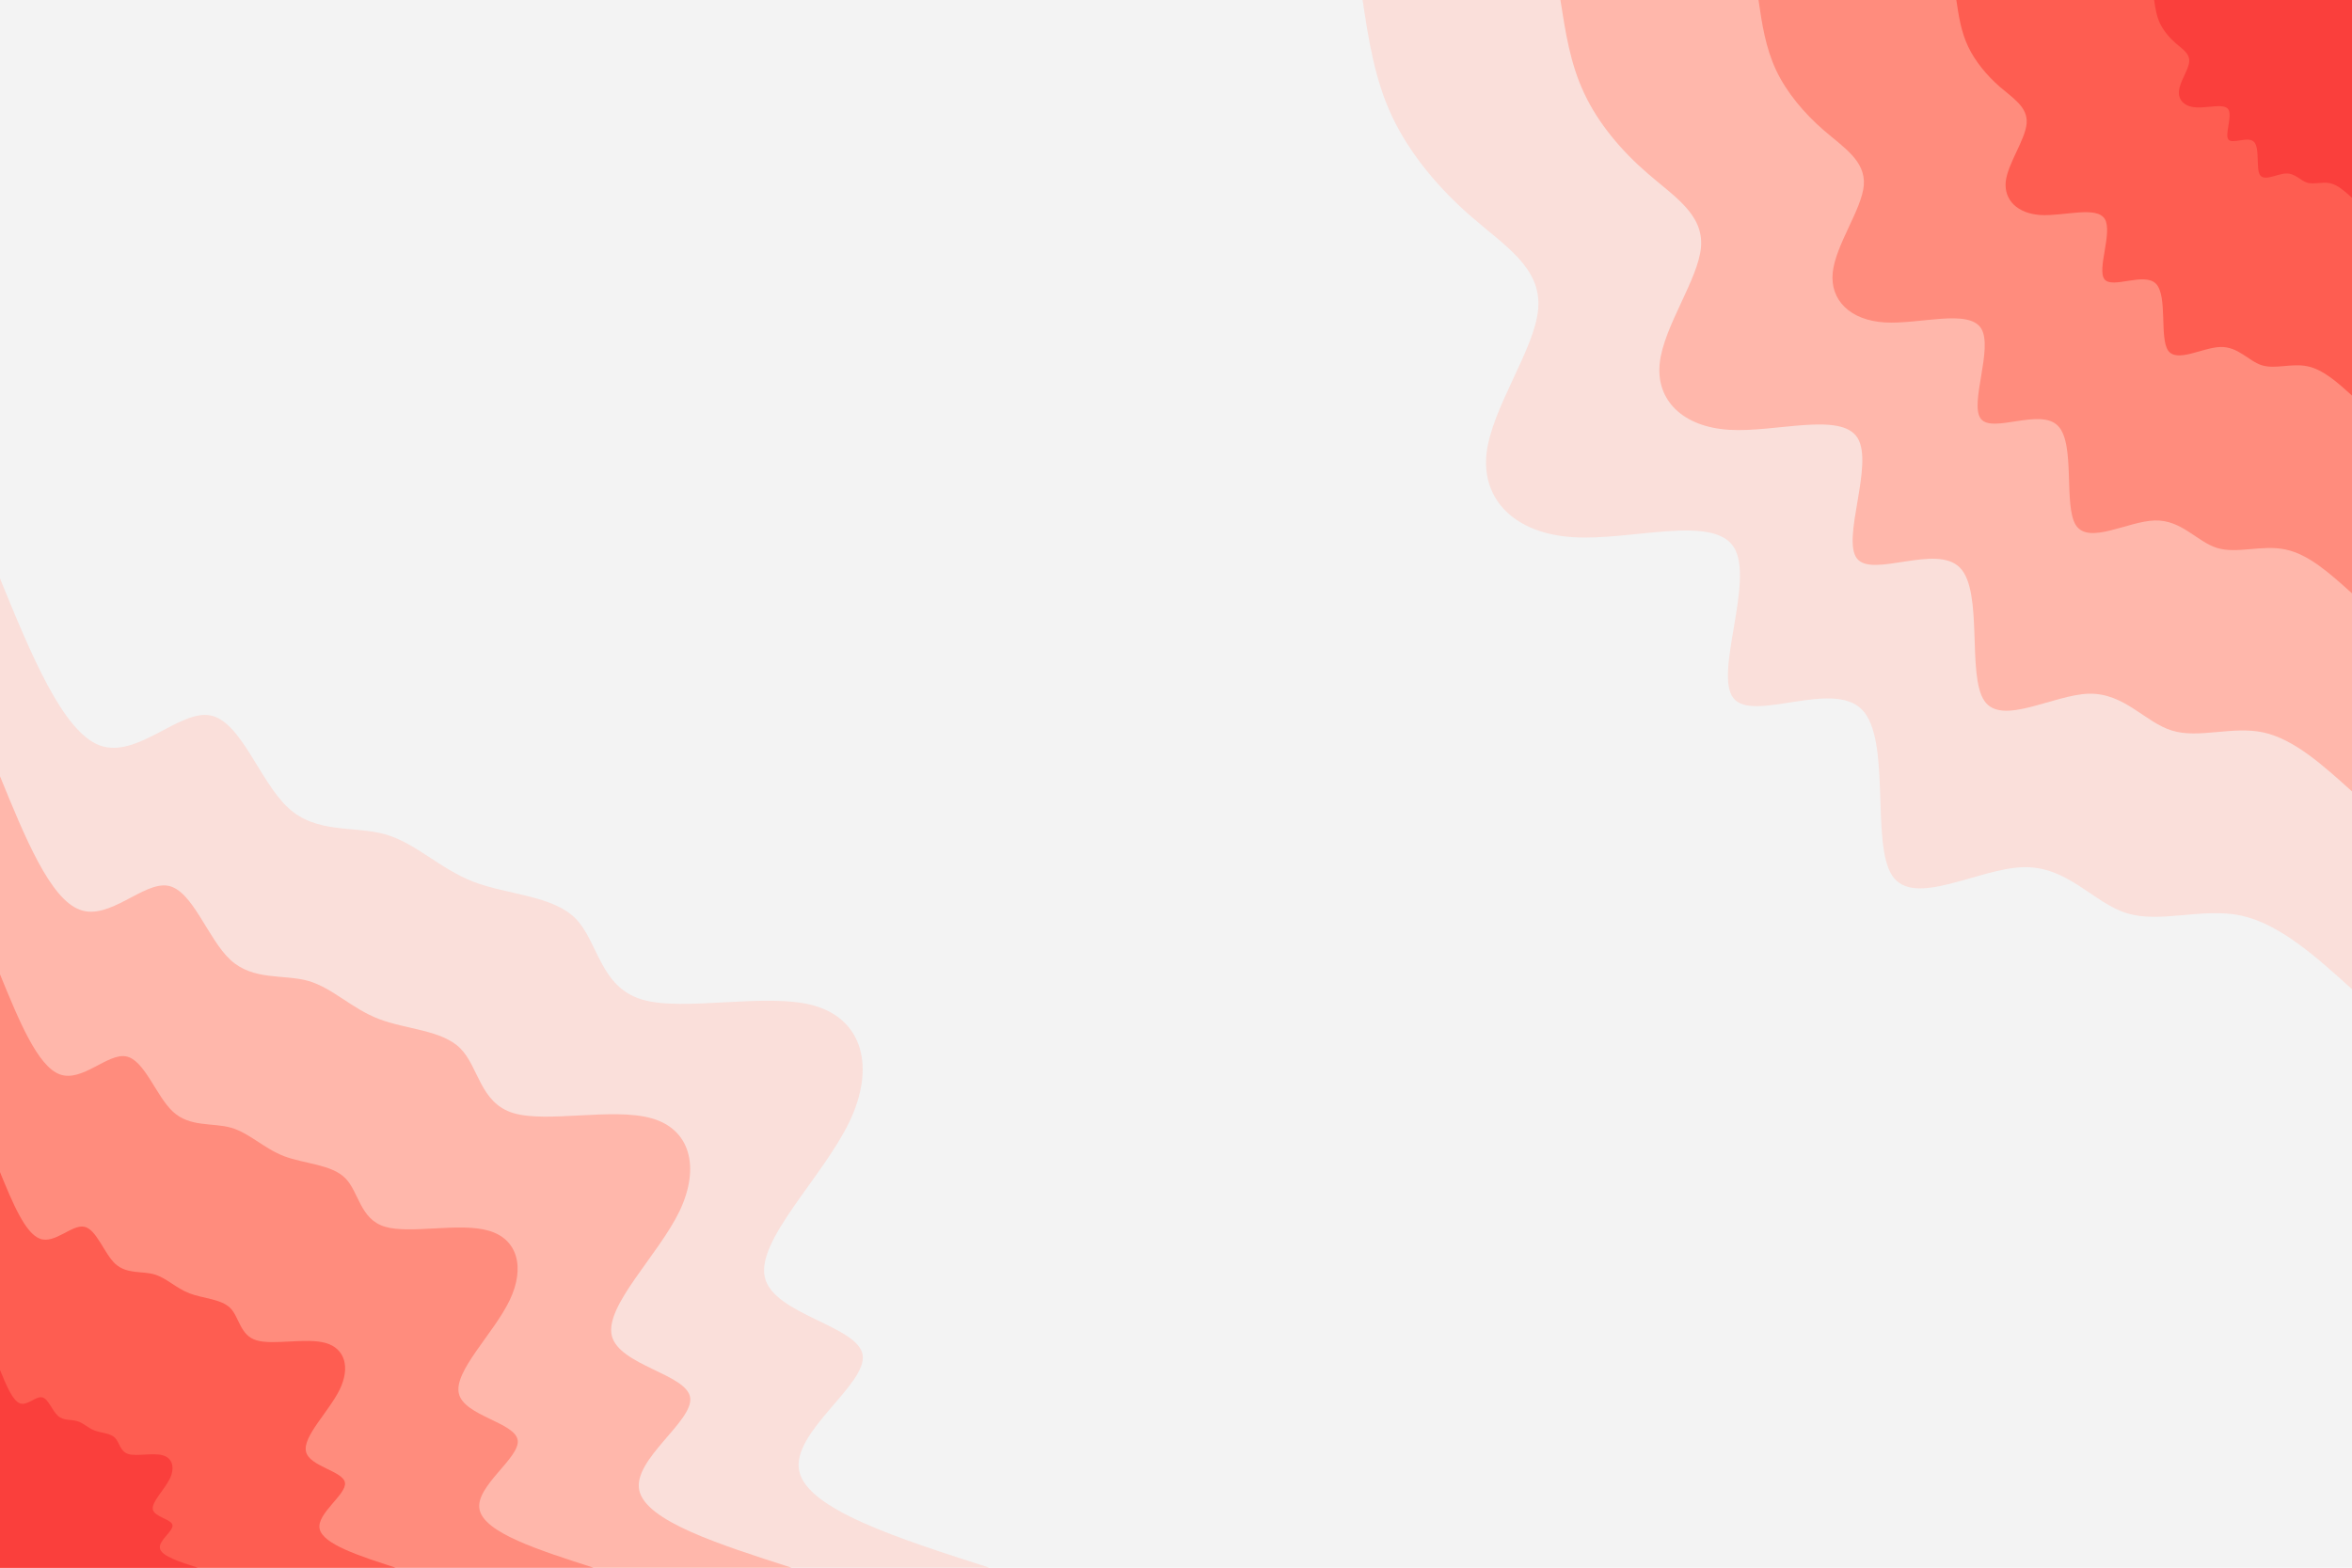 <svg id="visual" viewBox="0 0 900 600" width="900" height="600" xmlns="http://www.w3.org/2000/svg" xmlns:xlink="http://www.w3.org/1999/xlink" version="1.1"><rect x="0" y="0" width="900" height="600" fill="#f3f3f3"></rect><defs><linearGradient id="grad1_0" x1="33.3%" y1="0%" x2="100%" y2="100%"><stop offset="20%" stop-color="#fa3f3c" stop-opacity="1"></stop><stop offset="80%" stop-color="#fa3f3c" stop-opacity="1"></stop></linearGradient></defs><defs><linearGradient id="grad1_1" x1="33.3%" y1="0%" x2="100%" y2="100%"><stop offset="20%" stop-color="#fa3f3c" stop-opacity="1"></stop><stop offset="80%" stop-color="#ff7667" stop-opacity="1"></stop></linearGradient></defs><defs><linearGradient id="grad1_2" x1="33.3%" y1="0%" x2="100%" y2="100%"><stop offset="20%" stop-color="#ffa293" stop-opacity="1"></stop><stop offset="80%" stop-color="#ff7667" stop-opacity="1"></stop></linearGradient></defs><defs><linearGradient id="grad1_3" x1="33.3%" y1="0%" x2="100%" y2="100%"><stop offset="20%" stop-color="#ffa293" stop-opacity="1"></stop><stop offset="80%" stop-color="#ffcbc2" stop-opacity="1"></stop></linearGradient></defs><defs><linearGradient id="grad1_4" x1="33.3%" y1="0%" x2="100%" y2="100%"><stop offset="20%" stop-color="#f3f3f3" stop-opacity="1"></stop><stop offset="80%" stop-color="#ffcbc2" stop-opacity="1"></stop></linearGradient></defs><defs><linearGradient id="grad2_0" x1="0%" y1="0%" x2="66.7%" y2="100%"><stop offset="20%" stop-color="#fa3f3c" stop-opacity="1"></stop><stop offset="80%" stop-color="#fa3f3c" stop-opacity="1"></stop></linearGradient></defs><defs><linearGradient id="grad2_1" x1="0%" y1="0%" x2="66.7%" y2="100%"><stop offset="20%" stop-color="#ff7667" stop-opacity="1"></stop><stop offset="80%" stop-color="#fa3f3c" stop-opacity="1"></stop></linearGradient></defs><defs><linearGradient id="grad2_2" x1="0%" y1="0%" x2="66.7%" y2="100%"><stop offset="20%" stop-color="#ff7667" stop-opacity="1"></stop><stop offset="80%" stop-color="#ffa293" stop-opacity="1"></stop></linearGradient></defs><defs><linearGradient id="grad2_3" x1="0%" y1="0%" x2="66.7%" y2="100%"><stop offset="20%" stop-color="#ffcbc2" stop-opacity="1"></stop><stop offset="80%" stop-color="#ffa293" stop-opacity="1"></stop></linearGradient></defs><defs><linearGradient id="grad2_4" x1="0%" y1="0%" x2="66.7%" y2="100%"><stop offset="20%" stop-color="#ffcbc2" stop-opacity="1"></stop><stop offset="80%" stop-color="#f3f3f3" stop-opacity="1"></stop></linearGradient></defs><g transform="translate(900, 0)"><path d="M0 378.6C-13.8 366.1 -27.7 353.6 -42.5 350.4C-57.4 347.3 -73.3 353.5 -86.2 349.5C-99 345.6 -108.7 331.4 -125.9 331.9C-143.1 332.4 -167.6 347.5 -175.9 335.2C-184.2 322.9 -176.2 283.1 -187.5 271.6C-198.7 260 -229.3 276.7 -236.7 267.2C-244.2 257.8 -228.6 222.2 -236.5 209.5C-244.4 196.8 -275.8 207 -297.9 205.6C-320.1 204.3 -333 191.5 -331.2 173.8C-329.3 156.1 -312.6 133.6 -311.4 118.1C-310.1 102.5 -324.3 94 -336.9 83C-349.5 72.1 -360.6 58.8 -367.3 44.6C-374 30.4 -376.3 15.2 -378.6 0L0 0Z" fill="#fadfda"></path><path d="M0 302.9C-11.1 292.9 -22.1 282.9 -34 280.3C-45.9 277.8 -58.7 282.8 -68.9 279.6C-79.2 276.5 -87 265.2 -100.7 265.5C-114.4 265.9 -134.1 278 -140.7 268.2C-147.4 258.3 -141 226.5 -150 217.3C-159 208 -183.4 221.3 -189.4 213.8C-195.4 206.2 -182.9 177.8 -189.2 167.6C-195.5 157.5 -220.6 165.6 -238.3 164.5C-256.1 163.4 -266.4 153.2 -264.9 139C-263.4 124.9 -250.1 106.9 -249.1 94.5C-248.1 82 -259.4 75.2 -269.5 66.4C-279.6 57.7 -288.5 47.1 -293.8 35.7C-299.2 24.3 -301 12.1 -302.9 0L0 0Z" fill="#ffb7ab"></path><path d="M0 227.1C-8.3 219.6 -16.6 212.1 -25.5 210.3C-34.5 208.4 -44 212.1 -51.7 209.7C-59.4 207.3 -65.2 198.9 -75.5 199.2C-85.8 199.5 -100.6 208.5 -105.6 201.1C-110.5 193.7 -105.7 169.9 -112.5 163C-119.2 156 -137.6 166 -142 160.3C-146.5 154.7 -137.2 133.3 -141.9 125.7C-146.7 118.1 -165.5 124.2 -178.8 123.4C-192 122.6 -199.8 114.9 -198.7 104.3C-197.6 93.7 -187.6 80.2 -186.8 70.9C-186.1 61.5 -194.6 56.4 -202.2 49.8C-209.7 43.3 -216.4 35.3 -220.4 26.8C-224.4 18.2 -225.8 9.1 -227.1 0L0 0Z" fill="#ff8c7d"></path><path d="M0 151.4C-5.5 146.4 -11.1 141.4 -17 140.2C-23 138.9 -29.3 141.4 -34.5 139.8C-39.6 138.2 -43.5 132.6 -50.4 132.8C-57.2 133 -67.1 139 -70.4 134.1C-73.7 129.2 -70.5 113.3 -75 108.6C-79.5 104 -91.7 110.7 -94.7 106.9C-97.7 103.1 -91.5 88.9 -94.6 83.8C-97.8 78.7 -110.3 82.8 -119.2 82.3C-128 81.7 -133.2 76.6 -132.5 69.5C-131.7 62.5 -125 53.5 -124.5 47.2C-124 41 -129.7 37.6 -134.8 33.2C-139.8 28.8 -144.2 23.5 -146.9 17.8C-149.6 12.1 -150.5 6.1 -151.4 0L0 0Z" fill="#fe5d51"></path><path d="M0 75.7C-2.8 73.2 -5.5 70.7 -8.5 70.1C-11.5 69.5 -14.7 70.7 -17.2 69.9C-19.8 69.1 -21.7 66.3 -25.2 66.4C-28.6 66.5 -33.5 69.5 -35.2 67C-36.8 64.6 -35.2 56.6 -37.5 54.3C-39.7 52 -45.9 55.3 -47.3 53.4C-48.8 51.6 -45.7 44.4 -47.3 41.9C-48.9 39.4 -55.2 41.4 -59.6 41.1C-64 40.9 -66.6 38.3 -66.2 34.8C-65.9 31.2 -62.5 26.7 -62.3 23.6C-62 20.5 -64.9 18.8 -67.4 16.6C-69.9 14.4 -72.1 11.8 -73.5 8.9C-74.8 6.1 -75.3 3 -75.7 0L0 0Z" fill="#fa3f3c"></path></g><g transform="translate(0, 600)"><path d="M0 -378.6C12 -349.2 24.1 -319.9 38.2 -314.7C52.4 -309.5 68.6 -328.4 80.4 -326.2C92.2 -324.1 99.4 -300.8 110.3 -290.8C121.1 -280.8 135.6 -284 147.3 -280.7C159.1 -277.4 168.1 -267.6 181.2 -262.5C194.3 -257.5 211.4 -257.3 220.2 -248.5C228.9 -239.7 229.5 -222.4 245.5 -217.5C261.6 -212.6 293.2 -220.3 311.6 -215.1C330 -209.8 335.1 -191.7 325 -170.6C314.8 -149.4 289.2 -125.2 292.7 -111C296.1 -96.8 328.4 -92.6 330.1 -81.4C331.8 -70.1 302.8 -51.9 305.8 -37.1C308.7 -22.4 343.6 -11.2 378.6 0L0 0Z" fill="#fadfda"></path><path d="M0 -302.9C9.6 -279.4 19.2 -255.9 30.6 -251.8C41.9 -247.6 54.9 -262.7 64.3 -261C73.7 -259.3 79.5 -240.6 88.2 -232.6C96.9 -224.6 108.5 -227.2 117.9 -224.6C127.3 -221.9 134.5 -214 145 -210C155.4 -206 169.1 -205.8 176.1 -198.8C183.2 -191.8 183.6 -177.9 196.4 -174C209.3 -170.1 234.5 -176.2 249.3 -172C264 -167.9 268.1 -153.4 260 -136.4C251.8 -119.5 231.4 -100.2 234.1 -88.8C236.9 -77.4 262.8 -74.1 264.1 -65.1C265.4 -56.1 242.2 -41.5 244.6 -29.7C247 -17.9 274.9 -9 302.9 0L0 0Z" fill="#ffb7ab"></path><path d="M0 -227.1C7.2 -209.5 14.4 -191.9 22.9 -188.8C31.4 -185.7 41.2 -197 48.2 -195.7C55.3 -194.4 59.7 -180.5 66.2 -174.5C72.7 -168.5 81.3 -170.4 88.4 -168.4C95.4 -166.4 100.9 -160.5 108.7 -157.5C116.6 -154.5 126.8 -154.4 132.1 -149.1C137.4 -143.8 137.7 -133.4 147.3 -130.5C156.9 -127.6 175.9 -132.2 186.9 -129C198 -125.9 201.1 -115 195 -102.3C188.9 -89.6 173.5 -75.1 175.6 -66.6C177.6 -58.1 197.1 -55.6 198.1 -48.8C199.1 -42.1 181.7 -31.1 183.5 -22.3C185.2 -13.4 206.2 -6.7 227.1 0L0 0Z" fill="#ff8c7d"></path><path d="M0 -151.4C4.8 -139.7 9.6 -128 15.3 -125.9C20.9 -123.8 27.5 -131.4 32.2 -130.5C36.9 -129.6 39.8 -120.3 44.1 -116.3C48.5 -112.3 54.2 -113.6 58.9 -112.3C63.6 -111 67.3 -107 72.5 -105C77.7 -103 84.5 -102.9 88.1 -99.4C91.6 -95.9 91.8 -88.9 98.2 -87C104.6 -85.1 117.3 -88.1 124.6 -86C132 -83.9 134.1 -76.7 130 -68.2C125.9 -59.8 115.7 -50.1 117.1 -44.4C118.4 -38.7 131.4 -37 132 -32.5C132.7 -28.1 121.1 -20.7 122.3 -14.9C123.5 -9 137.5 -4.5 151.4 0L0 0Z" fill="#fe5d51"></path><path d="M0 -75.7C2.4 -69.8 4.8 -64 7.6 -62.9C10.5 -61.9 13.7 -65.7 16.1 -65.2C18.4 -64.8 19.9 -60.2 22.1 -58.2C24.2 -56.2 27.1 -56.8 29.5 -56.1C31.8 -55.5 33.6 -53.5 36.2 -52.5C38.9 -51.5 42.3 -51.5 44 -49.7C45.8 -47.9 45.9 -44.5 49.1 -43.5C52.3 -42.5 58.6 -44.1 62.3 -43C66 -42 67 -38.3 65 -34.1C63 -29.9 57.8 -25 58.5 -22.2C59.2 -19.4 65.7 -18.5 66 -16.3C66.4 -14 60.6 -10.4 61.2 -7.4C61.7 -4.5 68.7 -2.2 75.7 0L0 0Z" fill="#fa3f3c"></path></g></svg>